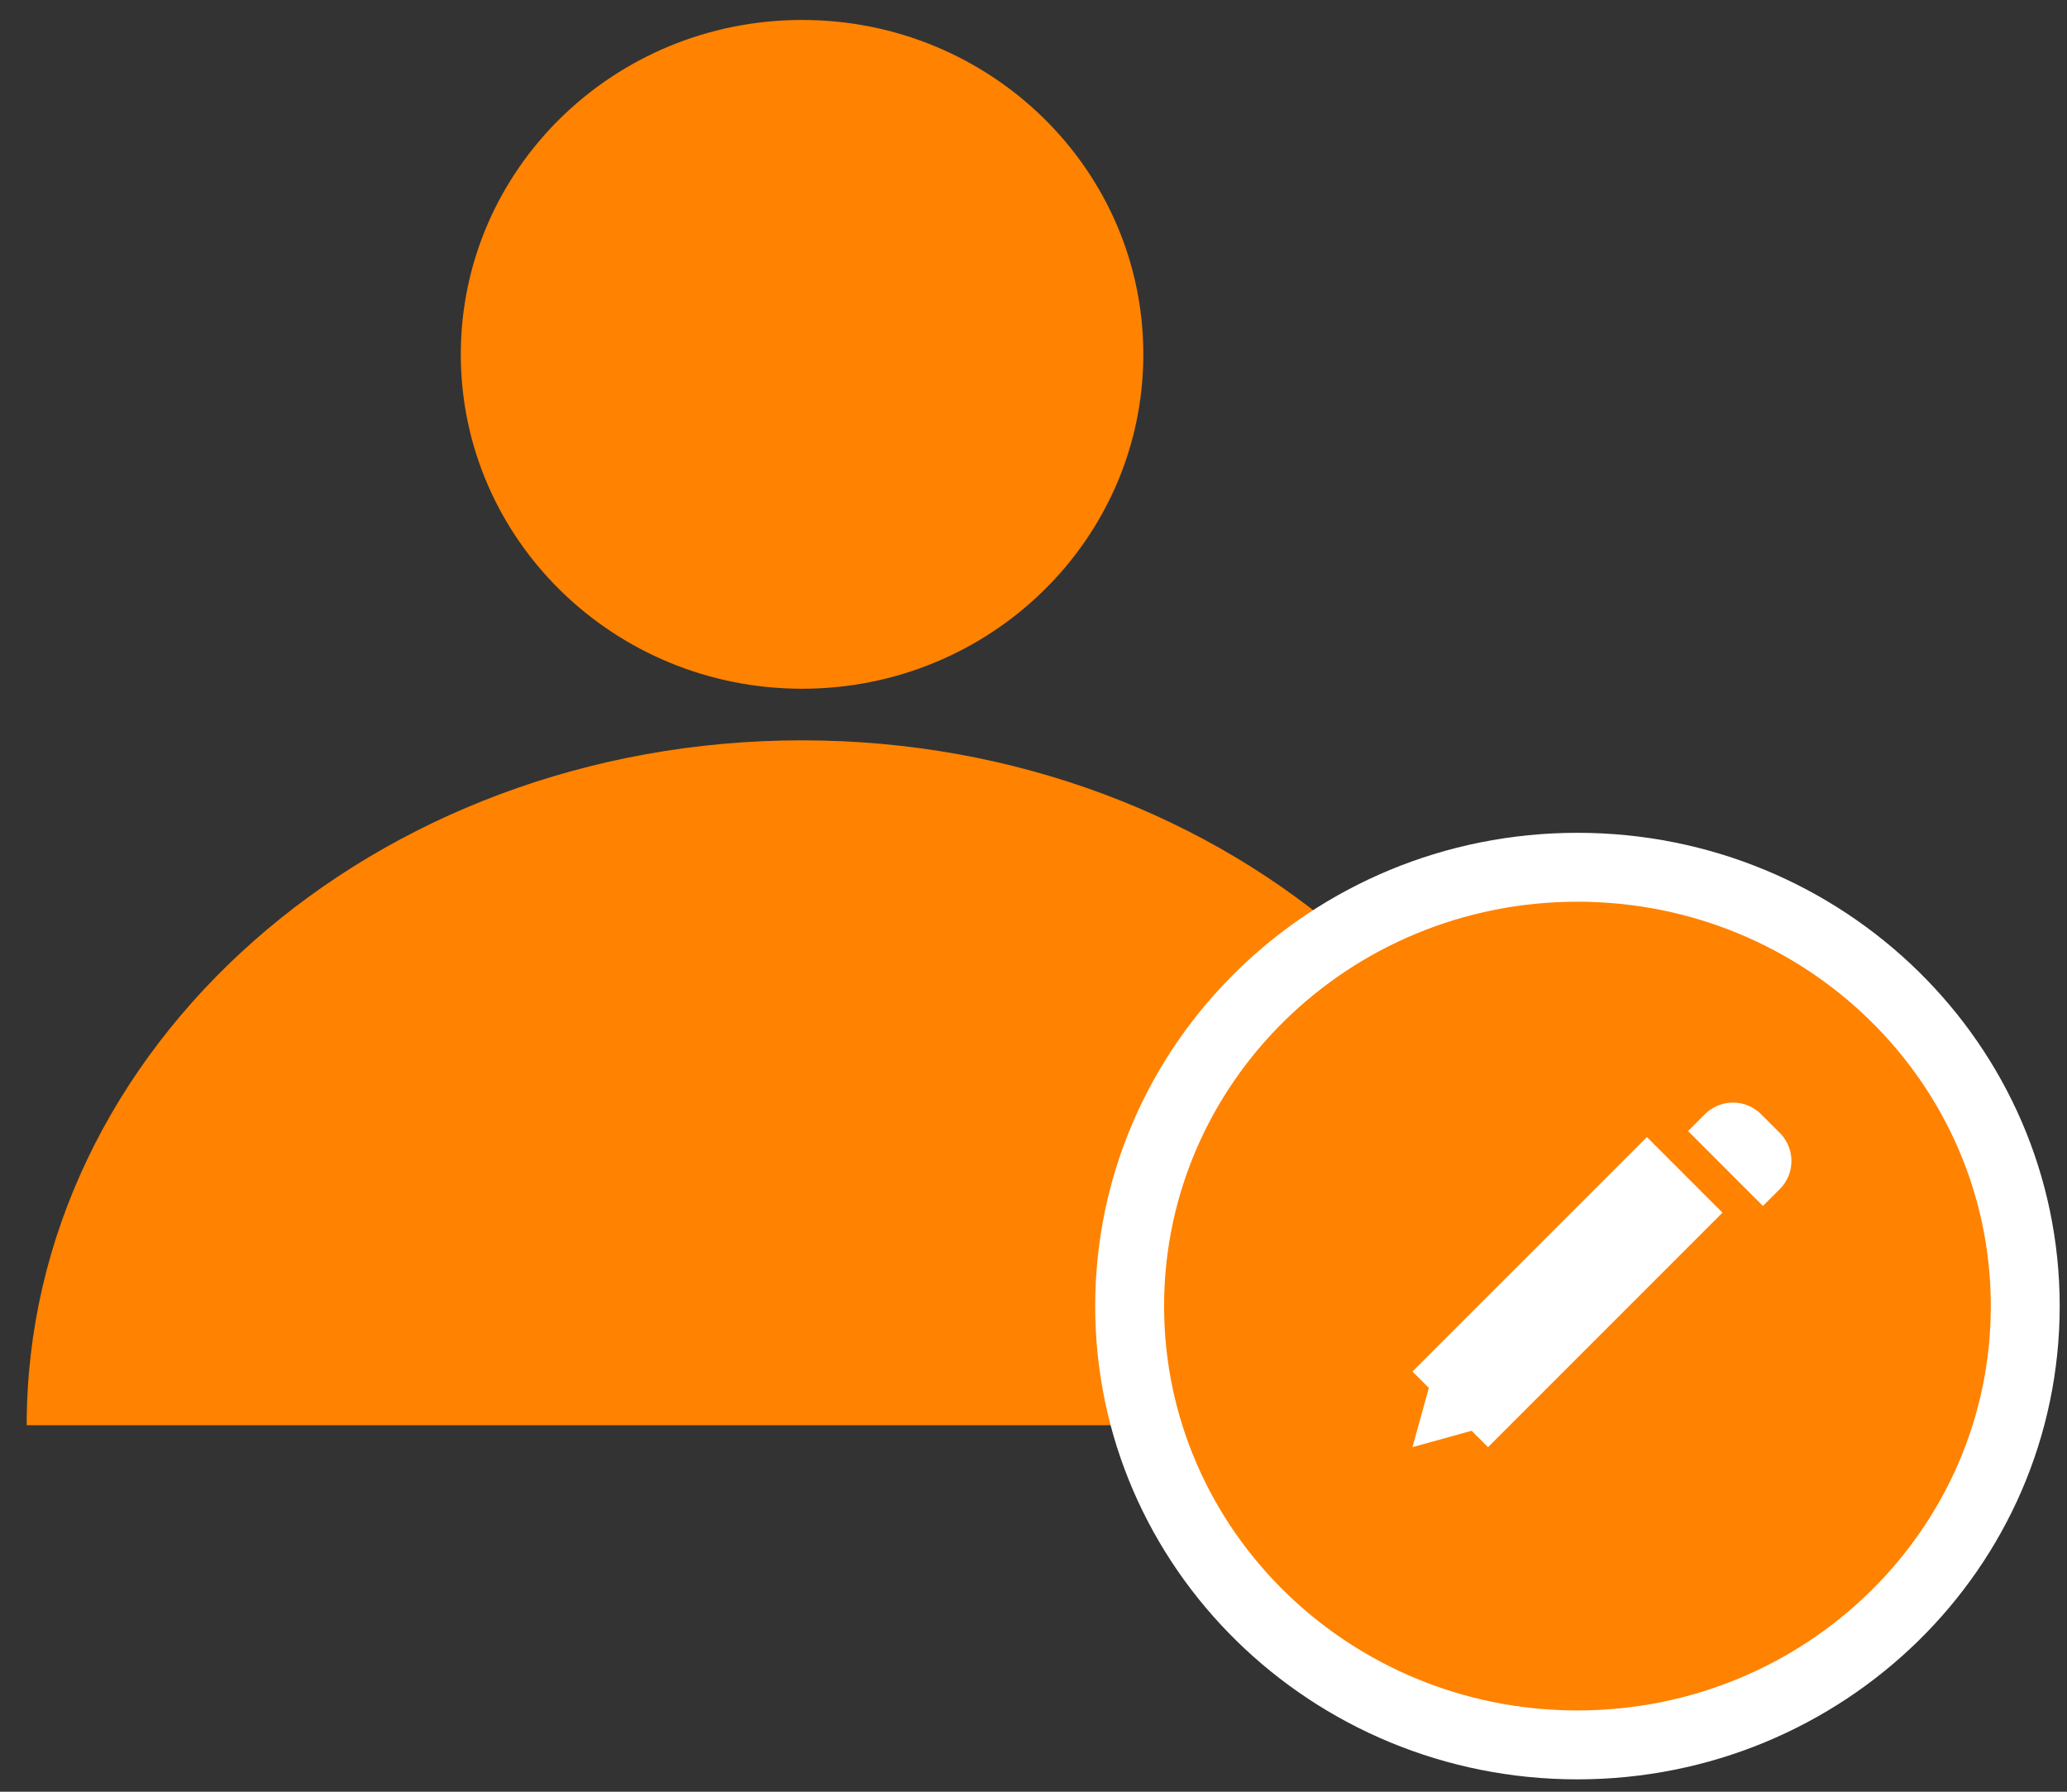<svg xmlns="http://www.w3.org/2000/svg" width="60" height="52" viewBox="0 0 60 52">
    <rect x="0" y="0" width="60" height="52" fill="#333333" stroke="none"/>
    <g fill="none" fill-rule="evenodd">
        <path fill="#FF8200" d="M58.788 37.906c0 7.034-5.82 12.735-13 12.735-7.178 0-12.997-5.701-12.997-12.735S38.61 25.17 45.789 25.17c7.18 0 12.999 5.702 12.999 12.736M23.283 19.989c-5.472 0-9.907-4.345-9.907-9.705S17.81.579 23.283.579c5.47 0 9.905 4.345 9.905 9.705s-4.435 9.705-9.905 9.705z"/>
        <path fill="#FF8200" d="M.775 41.363c0-10.978 10.077-19.877 22.507-19.877 12.43 0 22.507 8.899 22.507 19.877"/>
        <path stroke="#FFF" stroke-width="2" d="M58.788 37.906c0 7.034-5.82 12.735-13 12.735-7.178 0-12.997-5.701-12.997-12.735S38.61 25.17 45.789 25.17c7.18 0 12.999 5.702 12.999 12.736z"/>
        <path fill="#FFF" d="M41 39.804L47.806 33 50 35.194 43.194 42z"/>
        <path fill="#FFF" d="M41 42L43 41.446 41.554 40zM51.121 32.338a1.155 1.155 0 00-1.632 0l-.489.488L51.173 35l.49-.49c.45-.451.45-1.18 0-1.631l-.542-.541z"/>
    </g>
</svg>
